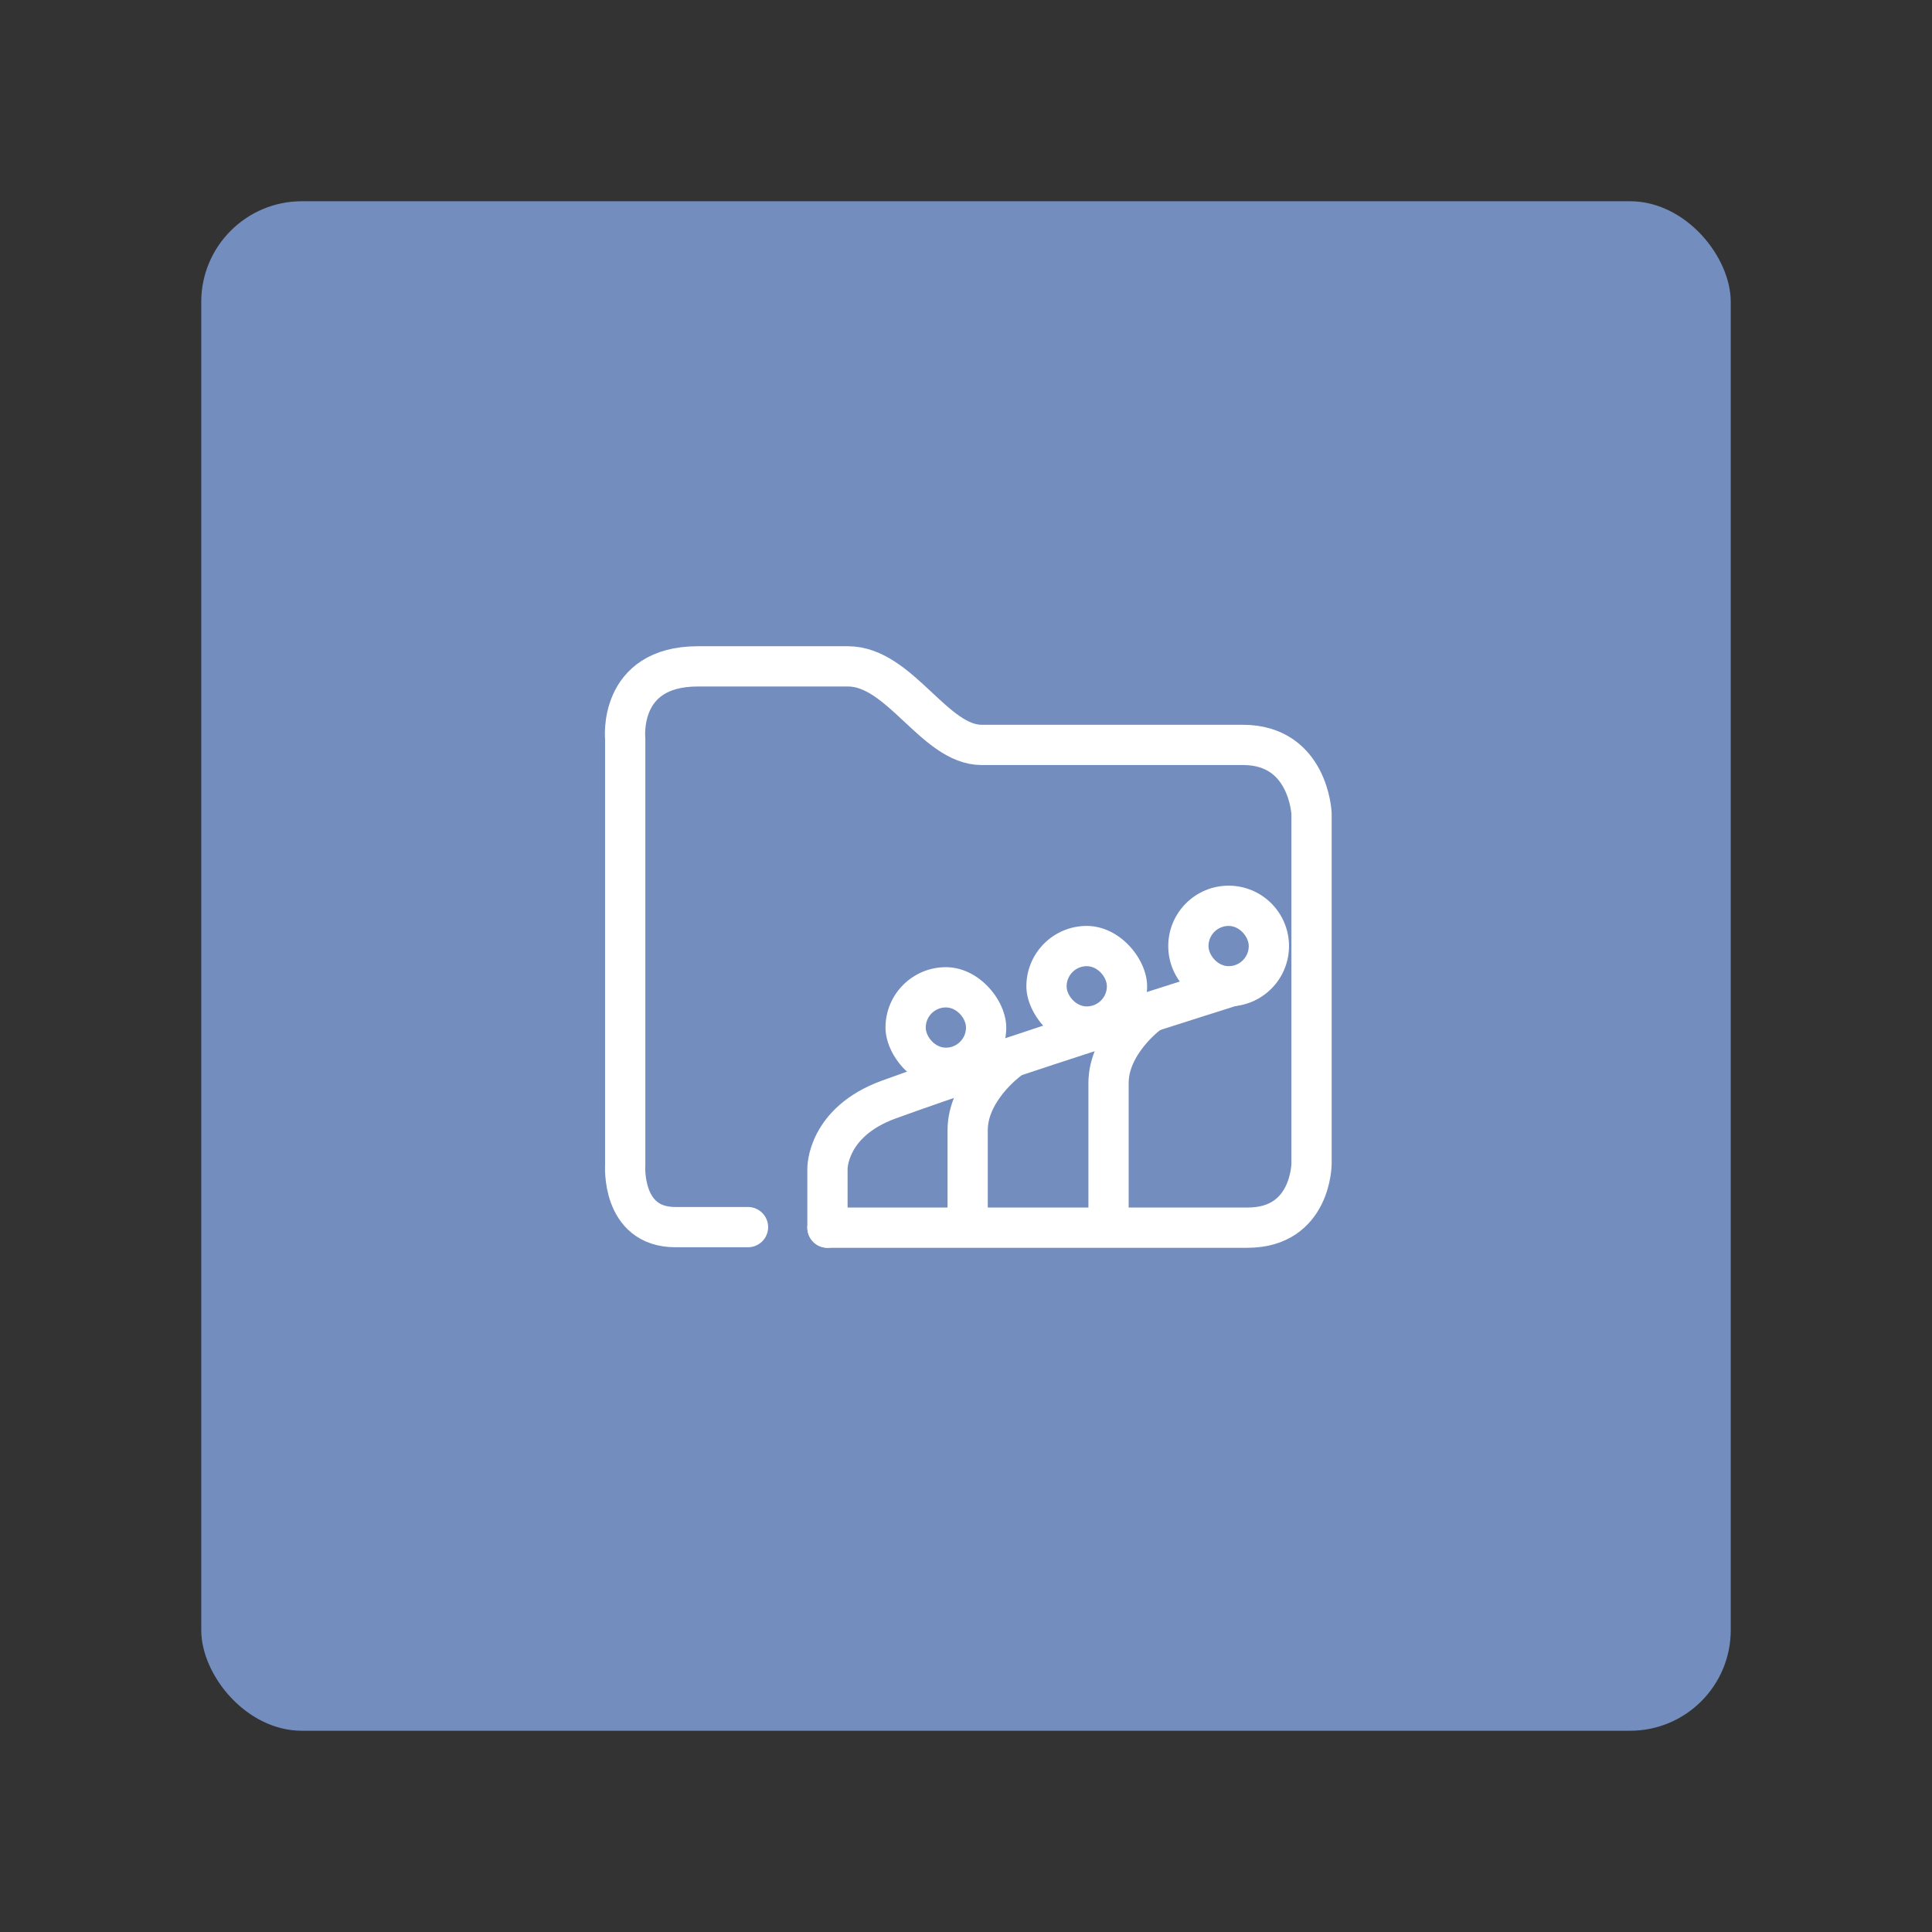 <svg xmlns="http://www.w3.org/2000/svg" viewBox="0 0 192 192"><rect x="0" y="0" width="192" height="192" fill="#333333" stroke="none"/><rect width="152" height="152" x="20" y="20" rx="10" style="fill:#728dbe;opacity:1;stroke:none;stroke-linecap:round;stroke-linejoin:round;isolation:isolate"/><path d="M74.336 121.95h-7.22c-5.426 0-4.983-6.203-4.983-6.203V73.442s-.772-7.22 7.22-7.22h14.913c5.163 0 8.603 7.806 13.285 7.806h25.97c6.529 0 6.818 6.818 6.818 6.818v34.8s-.019 6.358-6.359 6.358H82.232" style="fill:none;stroke:#fff;stroke-width:4;stroke-linecap:round;stroke-linejoin:round;stroke-miterlimit:4;stroke-dasharray:none;stroke-opacity:1"/><path d="M82.232 122.004v-5.85s-.089-4.627 6.088-6.88c11.056-4.034 34.655-11.451 34.655-11.451" style="fill:none;stroke:#fff;stroke-width:4;stroke-linecap:round;stroke-linejoin:round;stroke-miterlimit:4;stroke-dasharray:none;stroke-opacity:1"/><circle cx="122.1" cy="94.017" r="6" style="opacity:1;vector-effect:none;fill:#fff;fill-opacity:1;fill-rule:evenodd;stroke:none;stroke-width:4;stroke-linecap:round;stroke-linejoin:round;stroke-miterlimit:4;stroke-dasharray:none;paint-order:stroke fill markers"/><rect width="12" height="12" x="102" y="92.017" ry="6" style="opacity:1;vector-effect:none;fill:#fff;fill-opacity:1;fill-rule:evenodd;stroke:none;stroke-width:4;stroke-linecap:round;stroke-linejoin:round;stroke-miterlimit:4;stroke-dasharray:none;paint-order:stroke fill markers"/><rect width="12" height="12" x="88" y="96.117" ry="6" style="opacity:1;vector-effect:none;fill:#fff;fill-opacity:1;fill-rule:evenodd;stroke:none;stroke-width:4;stroke-linecap:round;stroke-linejoin:round;stroke-miterlimit:4;stroke-dasharray:none;paint-order:stroke fill markers"/><rect width="4" height="4" x="92" y="100.117" ry="2" style="opacity:1;vector-effect:none;fill:#728dbe;fill-opacity:1;fill-rule:evenodd;stroke:none;stroke-width:4;stroke-linecap:round;stroke-linejoin:round;stroke-miterlimit:4;stroke-dasharray:none;paint-order:stroke fill markers"/><rect width="4" height="4" x="106" y="96.017" ry="2" style="opacity:1;vector-effect:none;fill:#728dbe;fill-opacity:1;fill-rule:evenodd;stroke:none;stroke-width:4;stroke-linecap:round;stroke-linejoin:round;stroke-miterlimit:4;stroke-dasharray:none;paint-order:stroke fill markers"/><rect width="4" height="4" x="120.1" y="92.017" ry="2" style="opacity:1;vector-effect:none;fill:#728dbe;fill-opacity:1;fill-rule:evenodd;stroke:none;stroke-width:4;stroke-linecap:round;stroke-linejoin:round;stroke-miterlimit:4;stroke-dasharray:none;paint-order:stroke fill markers"/><path d="M96.165 121.302v-8.986c0-4 4-6.928 4-6.928M110.165 121.302v-13.666c0-4 4-6.928 4-6.928" style="fill:none;stroke:#fff;stroke-width:4;stroke-linecap:round;stroke-linejoin:round;stroke-miterlimit:4;stroke-dasharray:none;stroke-opacity:1"/></svg>